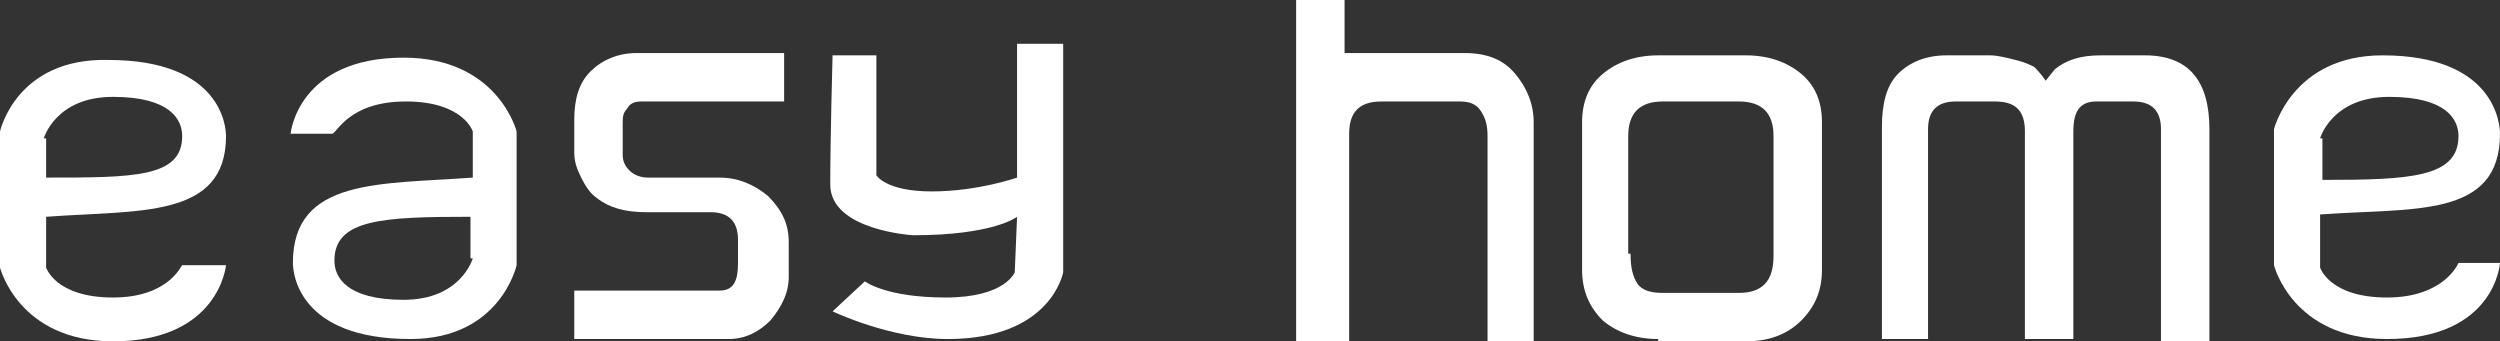 <!-- Generator: Adobe Illustrator 21.1.0, SVG Export Plug-In  -->
<svg version="1.1"
	 xmlns="http://www.w3.org/2000/svg" xmlns:xlink="http://www.w3.org/1999/xlink" xmlns:a="http://ns.adobe.com/AdobeSVGViewerExtensions/3.0/"
	 x="0px" y="0px" width="108.4px" height="14.8px" viewBox="0 0 108.4 14.8" style="enable-background:new 0 0 108.4 14.8;"
	 xml:space="preserve">
<rect x="0" y="0" width="108.4" height="14.8" fill="#333333" stroke="none"/>
<style type="text/css">
	.st0{fill:#FFFFFF;}
</style>
<defs>
</defs>
<g>
	<path class="st0" d="M24.9,14.7v-2.1h5.8h0.5c0.6,0,0.8-0.4,0.8-1.2v-1c0-0.8-0.4-1.2-1.2-1.2H28c-0.9,0-1.6-0.2-2.1-0.6
		c-0.3-0.2-0.5-0.5-0.7-0.9c-0.2-0.4-0.3-0.7-0.3-1.1V5.2c0-0.9,0.2-1.6,0.7-2.1c0.5-0.5,1.2-0.8,2-0.8h6.4v2.1h-5.8h-0.4
		c-0.3,0-0.5,0.1-0.6,0.3C27,4.9,27,5.1,27,5.4v1.3c0,0.3,0.1,0.5,0.3,0.7c0.2,0.2,0.5,0.3,0.8,0.3h3.1c0.8,0,1.5,0.3,2.1,0.8
		c0.6,0.6,0.9,1.2,0.9,2V12c0,0.7-0.3,1.3-0.8,1.9c-0.5,0.5-1.1,0.8-1.8,0.8H24.9z"/>
	<path class="st0" d="M56.2,14.8V0h2.1v2.3h5.2c1,0,1.7,0.3,2.2,0.9s0.8,1.3,0.8,2.1v9.5h-2V5.9c0-0.5-0.1-0.8-0.3-1.1
		c-0.2-0.3-0.5-0.4-0.9-0.4h-3.4c-1,0-1.4,0.5-1.4,1.4v9H56.2z"/>
	<path class="st0" d="M71.9,14.7c-1,0-1.8-0.3-2.4-0.8c-0.6-0.6-0.9-1.3-0.9-2.2V5.3c0-0.9,0.3-1.6,0.9-2.1c0.6-0.5,1.4-0.8,2.4-0.8
		h3.8c1,0,1.8,0.3,2.4,0.8C78.7,3.7,79,4.4,79,5.3v6.4c0,0.9-0.3,1.6-0.9,2.2c-0.6,0.6-1.4,0.9-2.4,0.9H71.9z M70.7,11
		c0,0.6,0.1,1,0.3,1.3c0.2,0.3,0.6,0.4,1.1,0.4h3.3c1,0,1.5-0.5,1.5-1.6V5.9c0-1-0.5-1.5-1.5-1.5h-3.3c-1,0-1.5,0.5-1.5,1.5V11z"/>
	<path class="st0" d="M81.6,14.7V5.5c0-1,0.2-1.8,0.7-2.3c0.5-0.5,1.2-0.8,2.1-0.8h1.9c0.3,0,0.7,0.1,1.1,0.2
		c0.4,0.1,0.6,0.2,0.8,0.3c0.1,0.1,0.3,0.3,0.5,0.6l0.4-0.5c0.5-0.4,1.1-0.6,2-0.6H93c1.9,0,2.8,1.1,2.8,3.2v9.2h-2.1V5.6
		c0-0.8-0.4-1.2-1.2-1.2h-1.6c-0.7,0-1,0.4-1,1.3v9h-2.1v-9c0-0.9-0.4-1.3-1.3-1.3h-1.7c-0.4,0-0.7,0.1-0.9,0.3
		c-0.2,0.2-0.3,0.5-0.3,0.9v9.1H81.6z"/>
	<path class="st0" d="M4.9,12.9c-2.5,0-2.9-1.3-2.9-1.3V9.4c4-0.3,7.8,0.1,7.8-3.5c0-0.4-0.2-3.3-5.1-3.3C0.7,2.5,0,5.7,0,5.7v5.9
		c0,0,0.8,3.2,4.9,3.2c4.6,0,4.9-3.3,4.9-3.3H7.9C7.9,11.4,7.4,12.9,4.9,12.9z M1.9,6c0,0,0.5-1.8,3-1.8s3,1,3,1.7
		c0,1.8-2.1,1.8-5.9,1.8V6z"/>
	<path class="st0" d="M17.6,4.4c2.5,0,2.9,1.3,2.9,1.3v2c-4,0.3-7.8,0-7.8,3.7c0,0.4,0.2,3.3,5.1,3.3c3.9,0,4.6-3.2,4.6-3.2V5.7
		c0,0-0.8-3.2-4.9-3.2c-4.6,0-4.9,3.3-4.9,3.3h1.8C14.6,5.8,15.1,4.4,17.6,4.4z M20.5,11.2c0,0-0.5,1.8-3,1.8s-3-1-3-1.7
		c0-1.8,2.1-1.9,5.9-1.9V11.2z"/>
	<path class="st0" d="M103.5,12.9c-2.5,0-2.9-1.3-2.9-1.3V9.3c4-0.3,7.8,0.2,7.8-3.5c0-0.4-0.2-3.4-5.1-3.4c-3.9,0-4.7,3.2-4.7,3.2
		v5.9c0,0,0.8,3.2,4.9,3.2c4.7,0,4.9-3.3,4.9-3.3h-1.8C106.6,11.4,106,12.9,103.5,12.9z M100.6,6c0,0,0.5-1.8,3-1.8c2.5,0,3,1,3,1.7
		c0,1.8-2.1,1.9-5.9,1.9V6z"/>
	<path class="st0" d="M36.1,2.4H38v5.2c0,0,0.4,0.7,2.4,0.7s3.7-0.6,3.7-0.6V1.9h2v9.9c0,0-0.5,2.9-5,2.9c-2.5,0-5-1.2-5-1.2
		l1.4-1.3c0,0,0.9,0.7,3.5,0.7s3-1.1,3-1.1l0.1-2.4c0,0-1,0.8-4.5,0.8c0,0-3.6-0.2-3.6-2.2S36.1,2.4,36.1,2.4z"/>
</g>
</svg>

